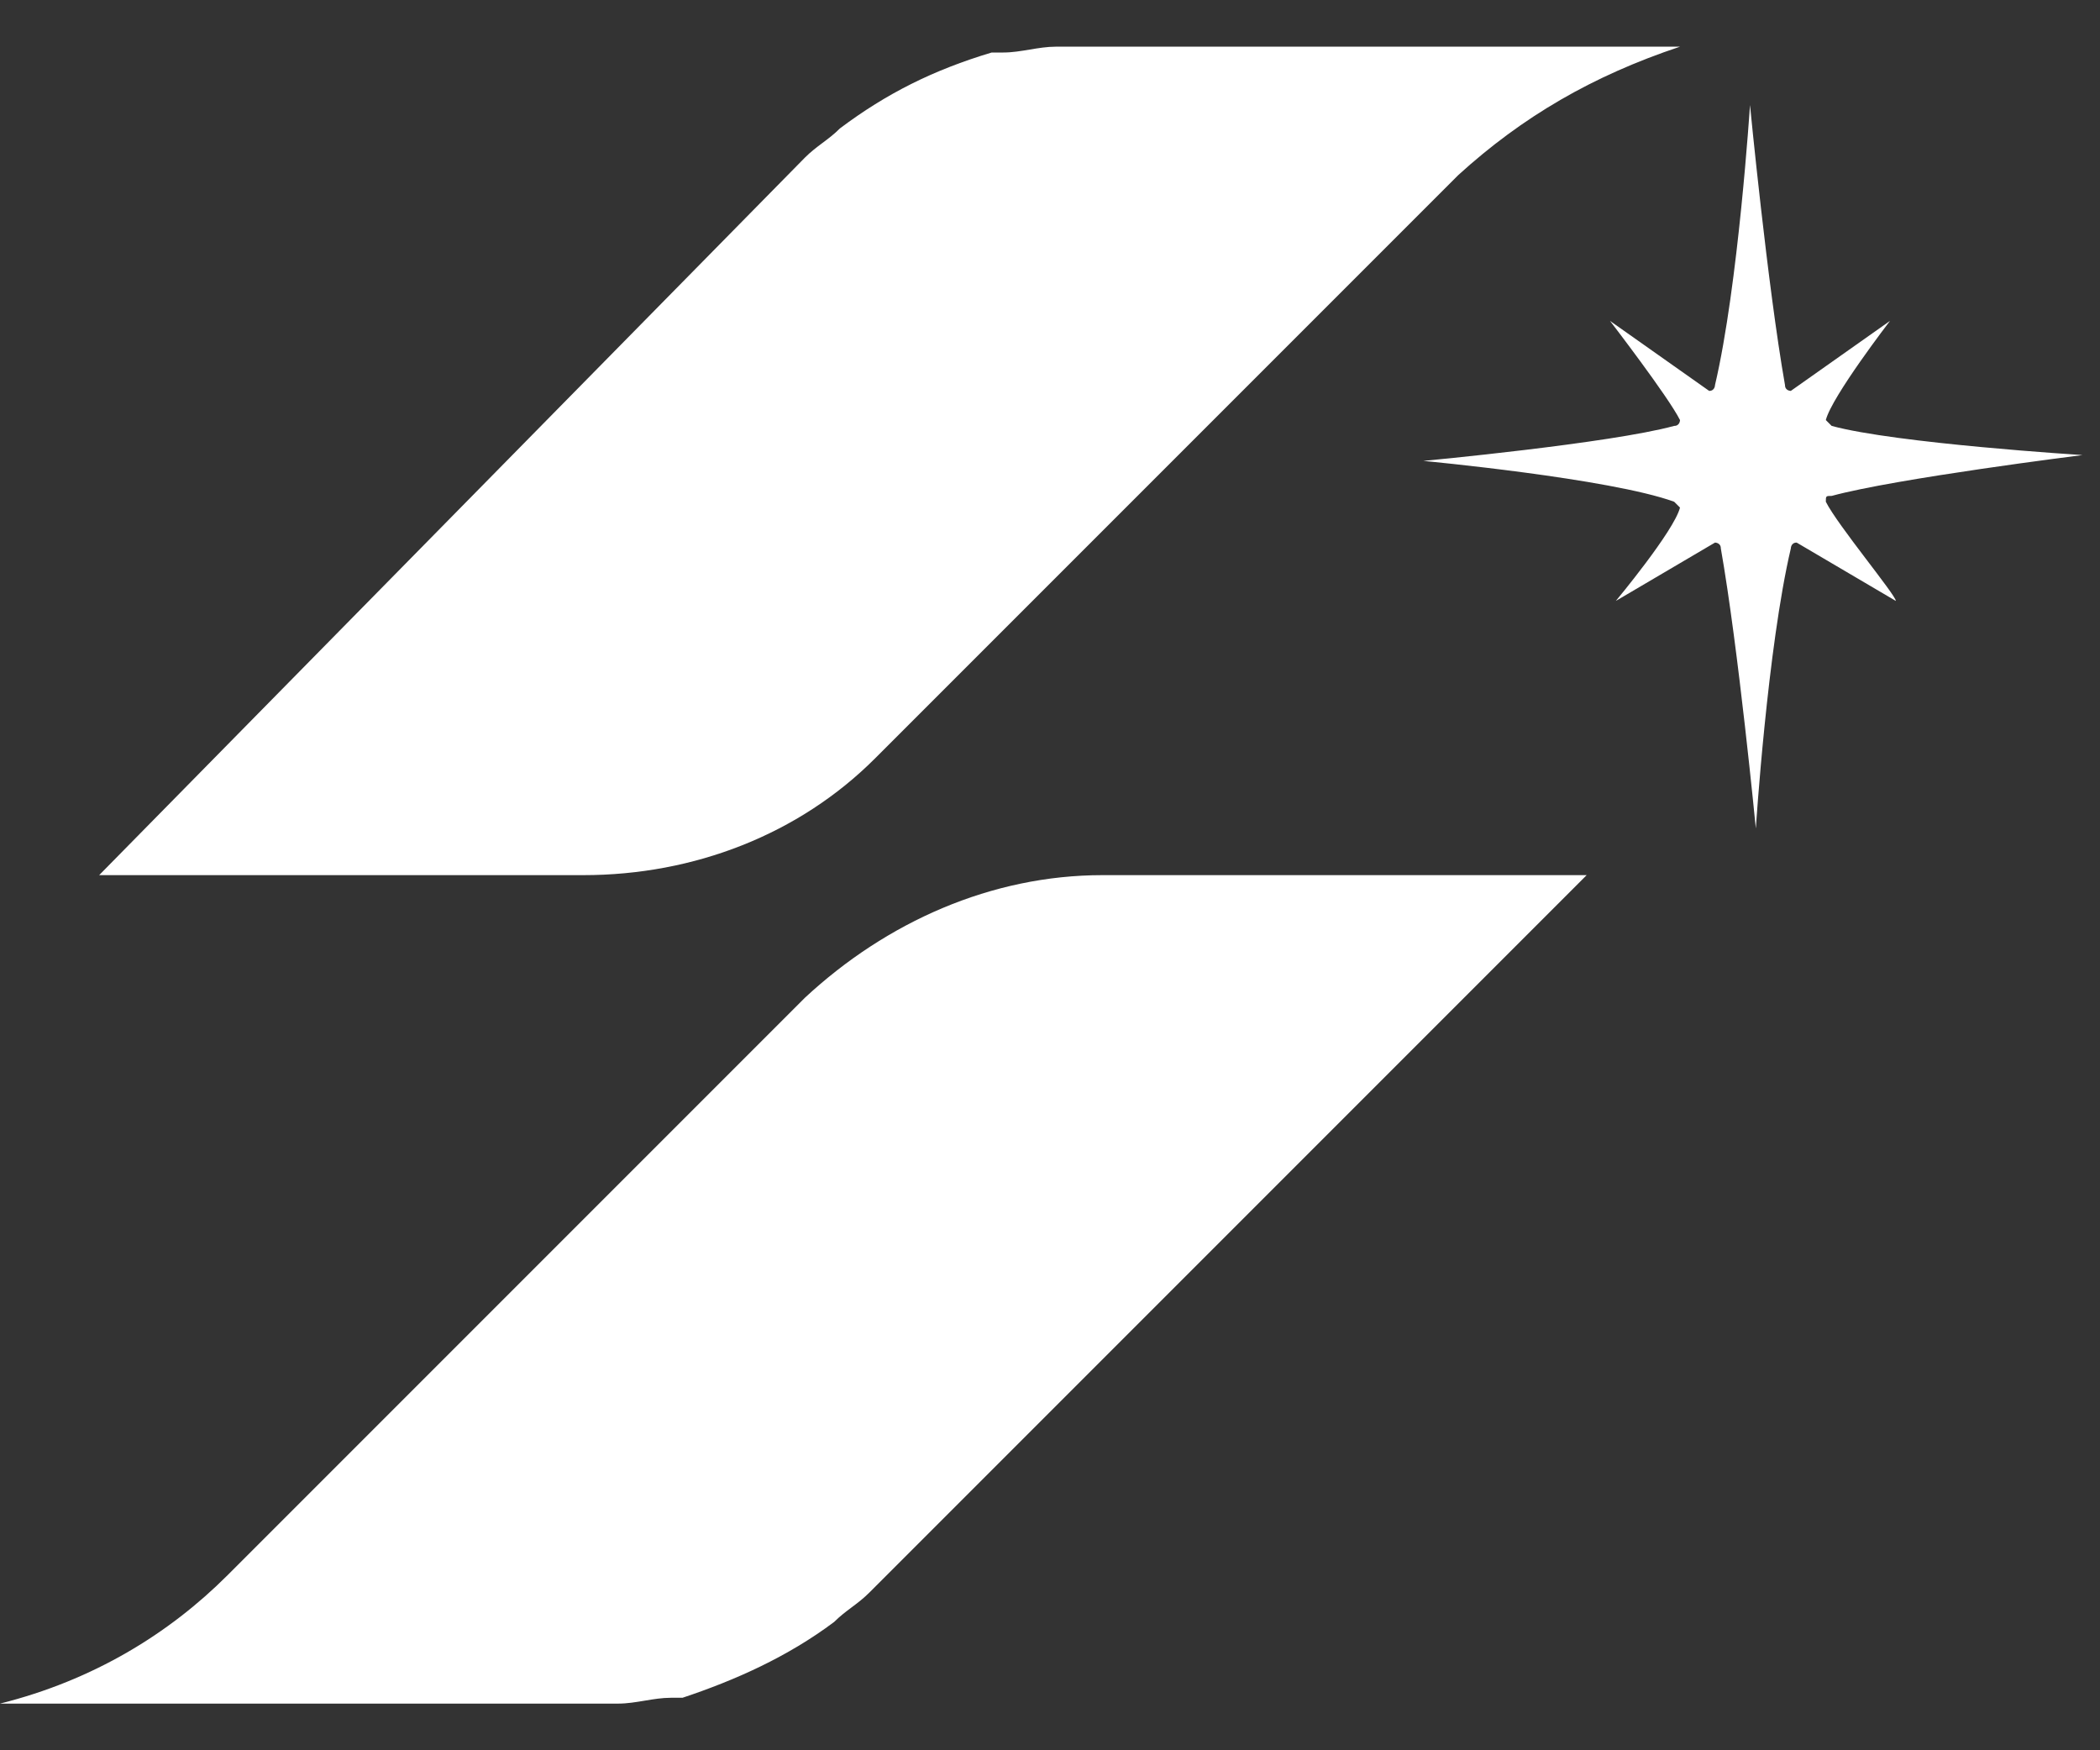 <svg xmlns:xlink="http://www.w3.org/1999/xlink" width="36" height="30" viewBox="0 0 36 30" fill="white" xmlns="http://www.w3.org/2000/svg" aria-hidden="true" class="flex-shrink-0 pointer-events-none">
	<rect x="0" y="0" width="36" height="30" fill="#333333" stroke="none"/>
	<path d="M15 13L25 3C26.1 2 27.3 1.3 28.8 0.8H18.8C18.7 0.8 18.6 0.8 18.4 0.8H18.2H18.1C17.8 0.8 17.5 0.9 17.2 0.9H17C16 1.2 15.2 1.6 14.4 2.2C14.2 2.4 14 2.5 13.8 2.7L1.7 15H10C11.9 15 13.7 14.3 15 13Z" fill="#FFFFFF"></path>
	<path d="M13.8 17.1L3.9 27C2.9 28 1.6 28.8 0 29.2H10C10.2 29.2 10.4 29.2 10.5 29.2H10.6C10.9 29.2 11.2 29.1 11.5 29.1H11.7C12.6 28.8 13.5 28.4 14.3 27.8C14.5 27.6 14.7 27.5 14.9 27.3L27.2 15H18.9C17 15 15.2 15.8 13.8 17.1Z" fill="#FFFFFF"></path>
	<path d="M31.3 8.6C31.3 8.5 31.3 8.5 31.4 8.5C32.5 8.2 35.7 7.8 35.7 7.8C35.7 7.8 32.5 7.6 31.4 7.3L31.3 7.2C31.4 6.8 32.4 5.5 32.4 5.5L30.7 6.7C30.7 6.7 30.6 6.7 30.6 6.6C30.3 4.9 30 1.8 30 1.8C30 1.8 29.8 4.9 29.4 6.6C29.4 6.6 29.4 6.7 29.3 6.7L27.6 5.5C27.6 5.5 28.6 6.8 28.8 7.2C28.8 7.2 28.8 7.3 28.7 7.3C27.6 7.6 24.4 7.9 24.4 7.9C24.4 7.9 27.6 8.2 28.7 8.6L28.8 8.7C28.7 9.1 27.7 10.3 27.7 10.3L29.4 9.3C29.4 9.3 29.5 9.3 29.5 9.4C29.8 11.1 30.1 14.2 30.1 14.2C30.1 14.2 30.3 11.1 30.7 9.4C30.7 9.4 30.7 9.3 30.8 9.3L32.5 10.3C32.5 10.2 31.5 9 31.3 8.6Z" fill="#FFFFFF"></path>
</svg>